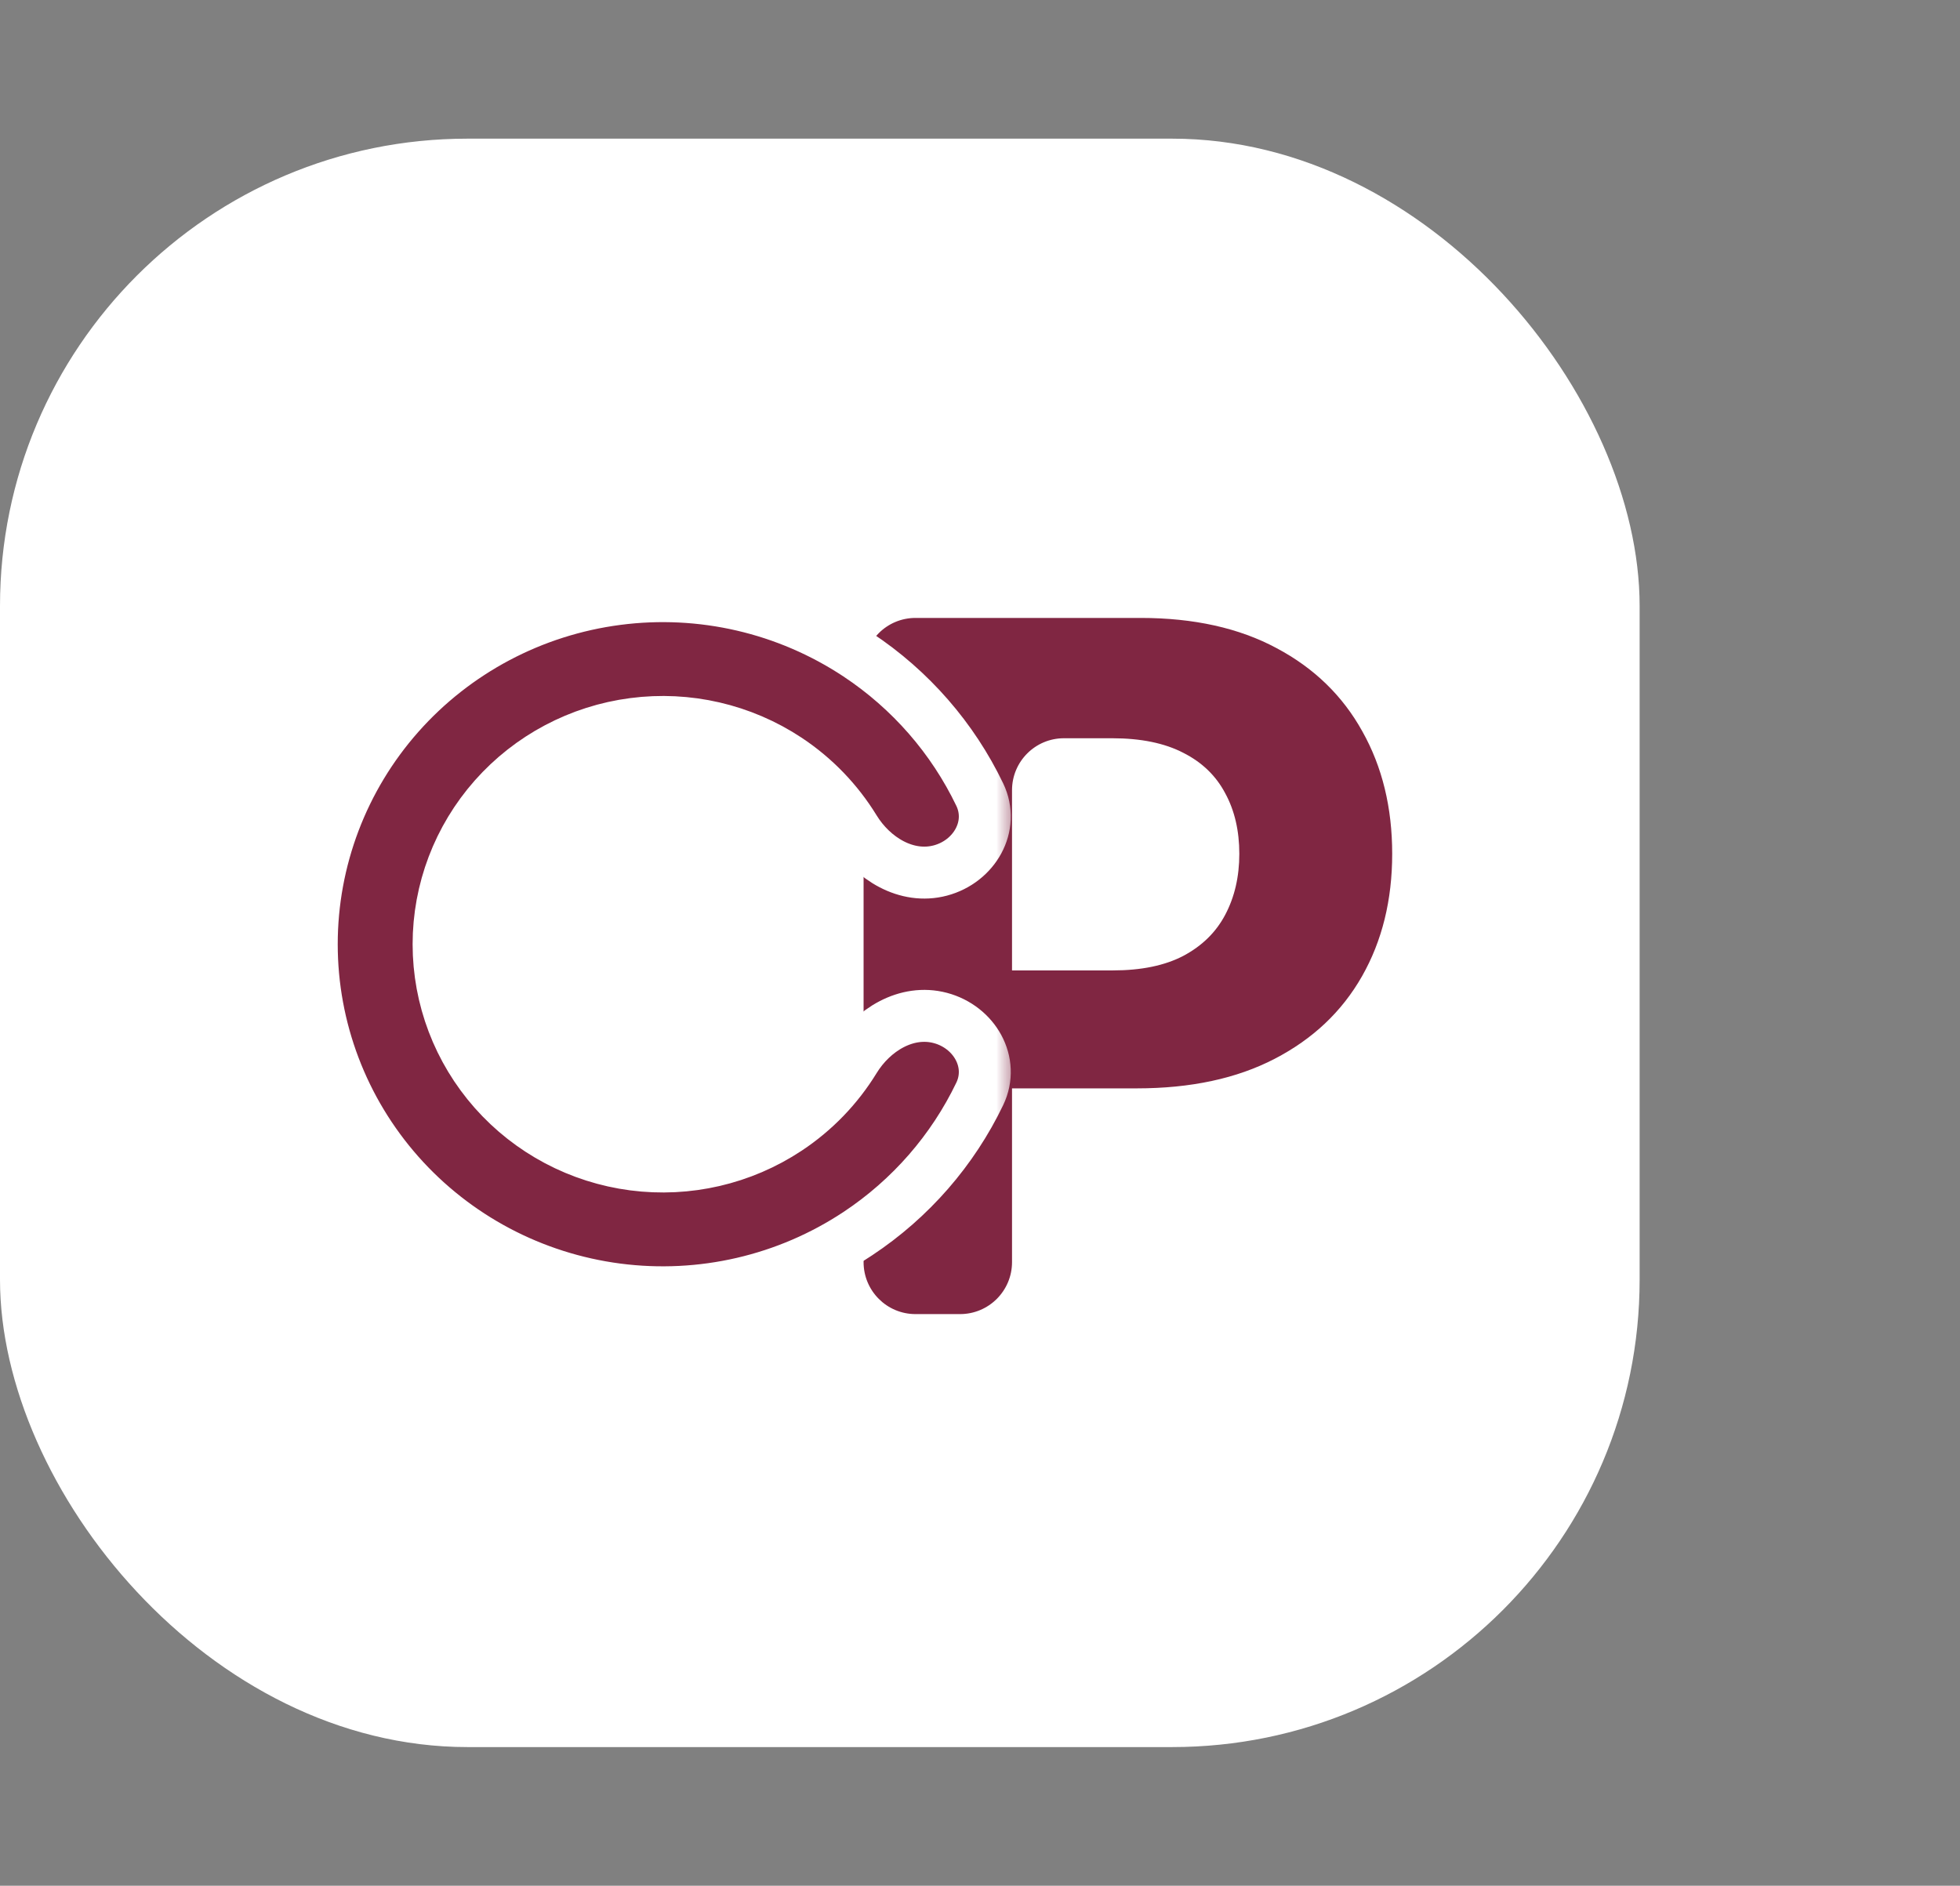 <svg width="53" height="51" viewBox="0 0 53 51" fill="none" xmlns="http://www.w3.org/2000/svg">
<rect x="0" y="0" width="53" height="51" fill="#808080" stroke="none"/>
<rect y="3.75" width="44.337" height="43.5" rx="12.641" fill="white"/>
<path d="M24.756 35.54C23.98 35.54 23.352 34.911 23.352 34.135V18.116C23.352 17.341 23.98 16.712 24.756 16.712H30.842C32.282 16.712 33.509 16.985 34.522 17.53C35.536 18.069 36.308 18.82 36.84 19.782C37.377 20.738 37.646 21.842 37.646 23.092C37.646 24.342 37.374 25.445 36.831 26.401C36.287 27.358 35.499 28.102 34.467 28.636C33.441 29.169 32.199 29.435 30.74 29.435H27.37C26.595 29.435 25.966 28.806 25.966 28.031V27.65C25.966 26.874 26.595 26.245 27.37 26.245H30.091C30.863 26.245 31.5 26.113 32.001 25.85C32.508 25.58 32.884 25.209 33.132 24.738C33.385 24.259 33.512 23.711 33.512 23.092C33.512 22.467 33.385 21.921 33.132 21.456C32.884 20.984 32.508 20.619 32.001 20.362C31.494 20.098 30.851 19.966 30.073 19.966H28.77C27.994 19.966 27.366 20.595 27.366 21.371V34.135C27.366 34.911 26.737 35.54 25.961 35.54H24.756Z" fill="#802642"/>
<mask id="path-3-outside-1_46804_3119" maskUnits="userSpaceOnUse" x="7.43" y="15.123" width="20" height="21" fill="black">
<rect fill="white" x="7.43" y="15.123" width="20" height="21"/>
<path d="M25.428 27.531C26.346 27.775 26.904 28.729 26.493 29.585C25.762 31.107 24.627 32.416 23.196 33.364C21.281 34.633 18.967 35.168 16.683 34.87C14.4 34.572 12.304 33.461 10.785 31.744C9.267 30.027 8.43 27.821 8.43 25.537C8.43 23.253 9.267 21.047 10.785 19.33C12.304 17.613 14.4 16.502 16.683 16.204C18.967 15.905 21.281 16.441 23.196 17.71C24.627 18.658 25.762 19.967 26.493 21.489C26.904 22.345 26.346 23.299 25.428 23.543C24.515 23.785 23.598 23.223 23.105 22.418C22.649 21.674 22.032 21.03 21.29 20.538C20.067 19.728 18.589 19.386 17.131 19.577C15.673 19.767 14.335 20.477 13.365 21.573C12.395 22.67 11.86 24.078 11.86 25.537C11.86 26.995 12.395 28.404 13.365 29.501C14.335 30.597 15.673 31.307 17.131 31.497C18.589 31.687 20.067 31.346 21.29 30.535C22.032 30.044 22.649 29.4 23.105 28.656C23.598 27.85 24.515 27.289 25.428 27.531Z"/>
</mask>
<path d="M25.428 27.531C26.346 27.775 26.904 28.729 26.493 29.585C25.762 31.107 24.627 32.416 23.196 33.364C21.281 34.633 18.967 35.168 16.683 34.87C14.4 34.572 12.304 33.461 10.785 31.744C9.267 30.027 8.43 27.821 8.43 25.537C8.43 23.253 9.267 21.047 10.785 19.33C12.304 17.613 14.4 16.502 16.683 16.204C18.967 15.905 21.281 16.441 23.196 17.71C24.627 18.658 25.762 19.967 26.493 21.489C26.904 22.345 26.346 23.299 25.428 23.543C24.515 23.785 23.598 23.223 23.105 22.418C22.649 21.674 22.032 21.03 21.29 20.538C20.067 19.728 18.589 19.386 17.131 19.577C15.673 19.767 14.335 20.477 13.365 21.573C12.395 22.67 11.86 24.078 11.86 25.537C11.86 26.995 12.395 28.404 13.365 29.501C14.335 30.597 15.673 31.307 17.131 31.497C18.589 31.687 20.067 31.346 21.29 30.535C22.032 30.044 22.649 29.4 23.105 28.656C23.598 27.85 24.515 27.289 25.428 27.531Z" fill="#802642"/>
<path d="M25.428 27.531C26.346 27.775 26.904 28.729 26.493 29.585C25.762 31.107 24.627 32.416 23.196 33.364C21.281 34.633 18.967 35.168 16.683 34.87C14.4 34.572 12.304 33.461 10.785 31.744C9.267 30.027 8.43 27.821 8.43 25.537C8.43 23.253 9.267 21.047 10.785 19.33C12.304 17.613 14.4 16.502 16.683 16.204C18.967 15.905 21.281 16.441 23.196 17.71C24.627 18.658 25.762 19.967 26.493 21.489C26.904 22.345 26.346 23.299 25.428 23.543C24.515 23.785 23.598 23.223 23.105 22.418C22.649 21.674 22.032 21.03 21.29 20.538C20.067 19.728 18.589 19.386 17.131 19.577C15.673 19.767 14.335 20.477 13.365 21.573C12.395 22.67 11.86 24.078 11.86 25.537C11.86 26.995 12.395 28.404 13.365 29.501C14.335 30.597 15.673 31.307 17.131 31.497C18.589 31.687 20.067 31.346 21.29 30.535C22.032 30.044 22.649 29.4 23.105 28.656C23.598 27.85 24.515 27.289 25.428 27.531Z" stroke="white" stroke-width="1.405" mask="url(#path-3-outside-1_46804_3119)"/>
</svg>
